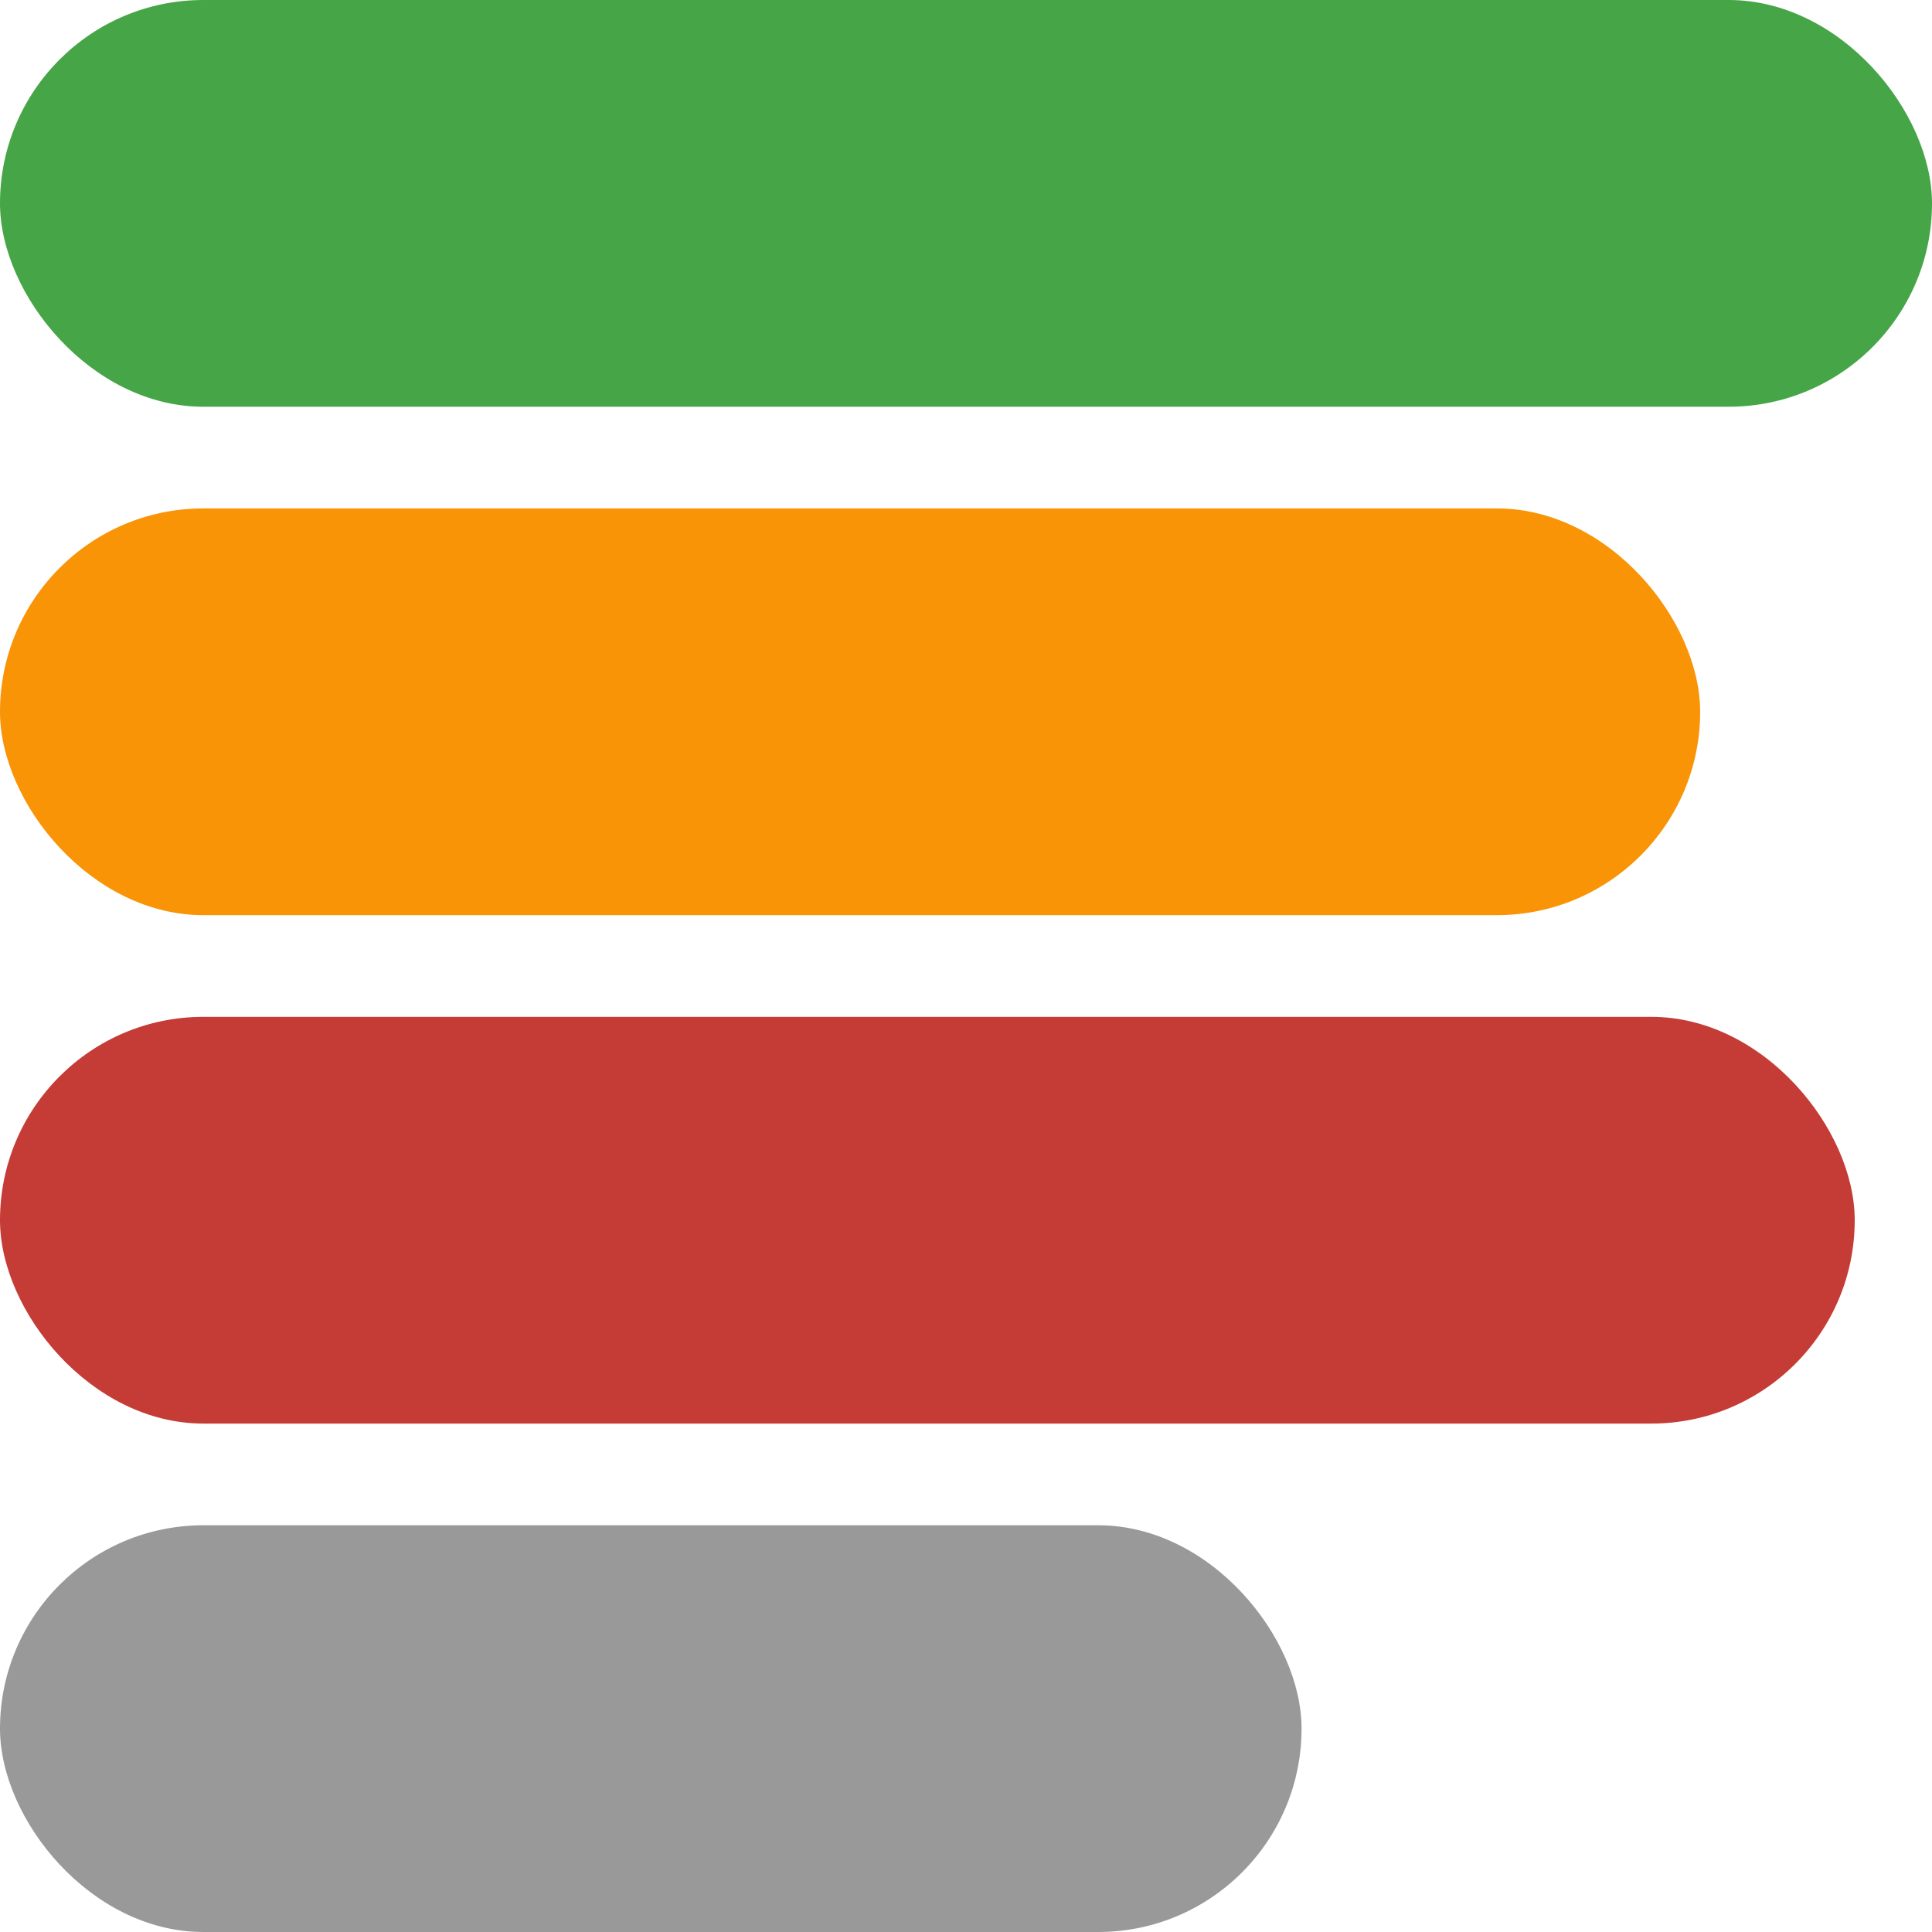 <svg xmlns="http://www.w3.org/2000/svg" xmlns:xlink="http://www.w3.org/1999/xlink" width="19" height="19"><defs><radialGradient xlink:href="#a" cx="198.1" cy="329.221" fx="198.1" fy="329.221" r="198.1" gradientTransform="matrix(1 0 0 .379 0 204.579)" gradientUnits="userSpaceOnUse" spreadMethod="pad"/><linearGradient id="a"><stop offset="0" stop-color="#c8c8c8" stop-opacity="0"/><stop offset=".367" stop-color="#c8c8c8" stop-opacity="0"/><stop offset=".934" stop-color="#c8c8c8" stop-opacity=".196"/><stop offset="1" stop-color="#c8c8c8" stop-opacity=".196"/></linearGradient></defs><g transform="translate(-50 -334.221)"><rect ry="2" rx="2" y="334.221" x="50" height="4" width="19" fill="#46a546"/><rect width="16.72" height="4" x="50" y="339.221" rx="2" ry="2" fill="#f89406"/><rect ry="2" rx="2" y="344.221" x="50" height="4" width="18.24" fill="#c43c35"/><rect width="12.8" height="4" x="50" y="349.221" rx="2" ry="2" fill="#999"/></g></svg>